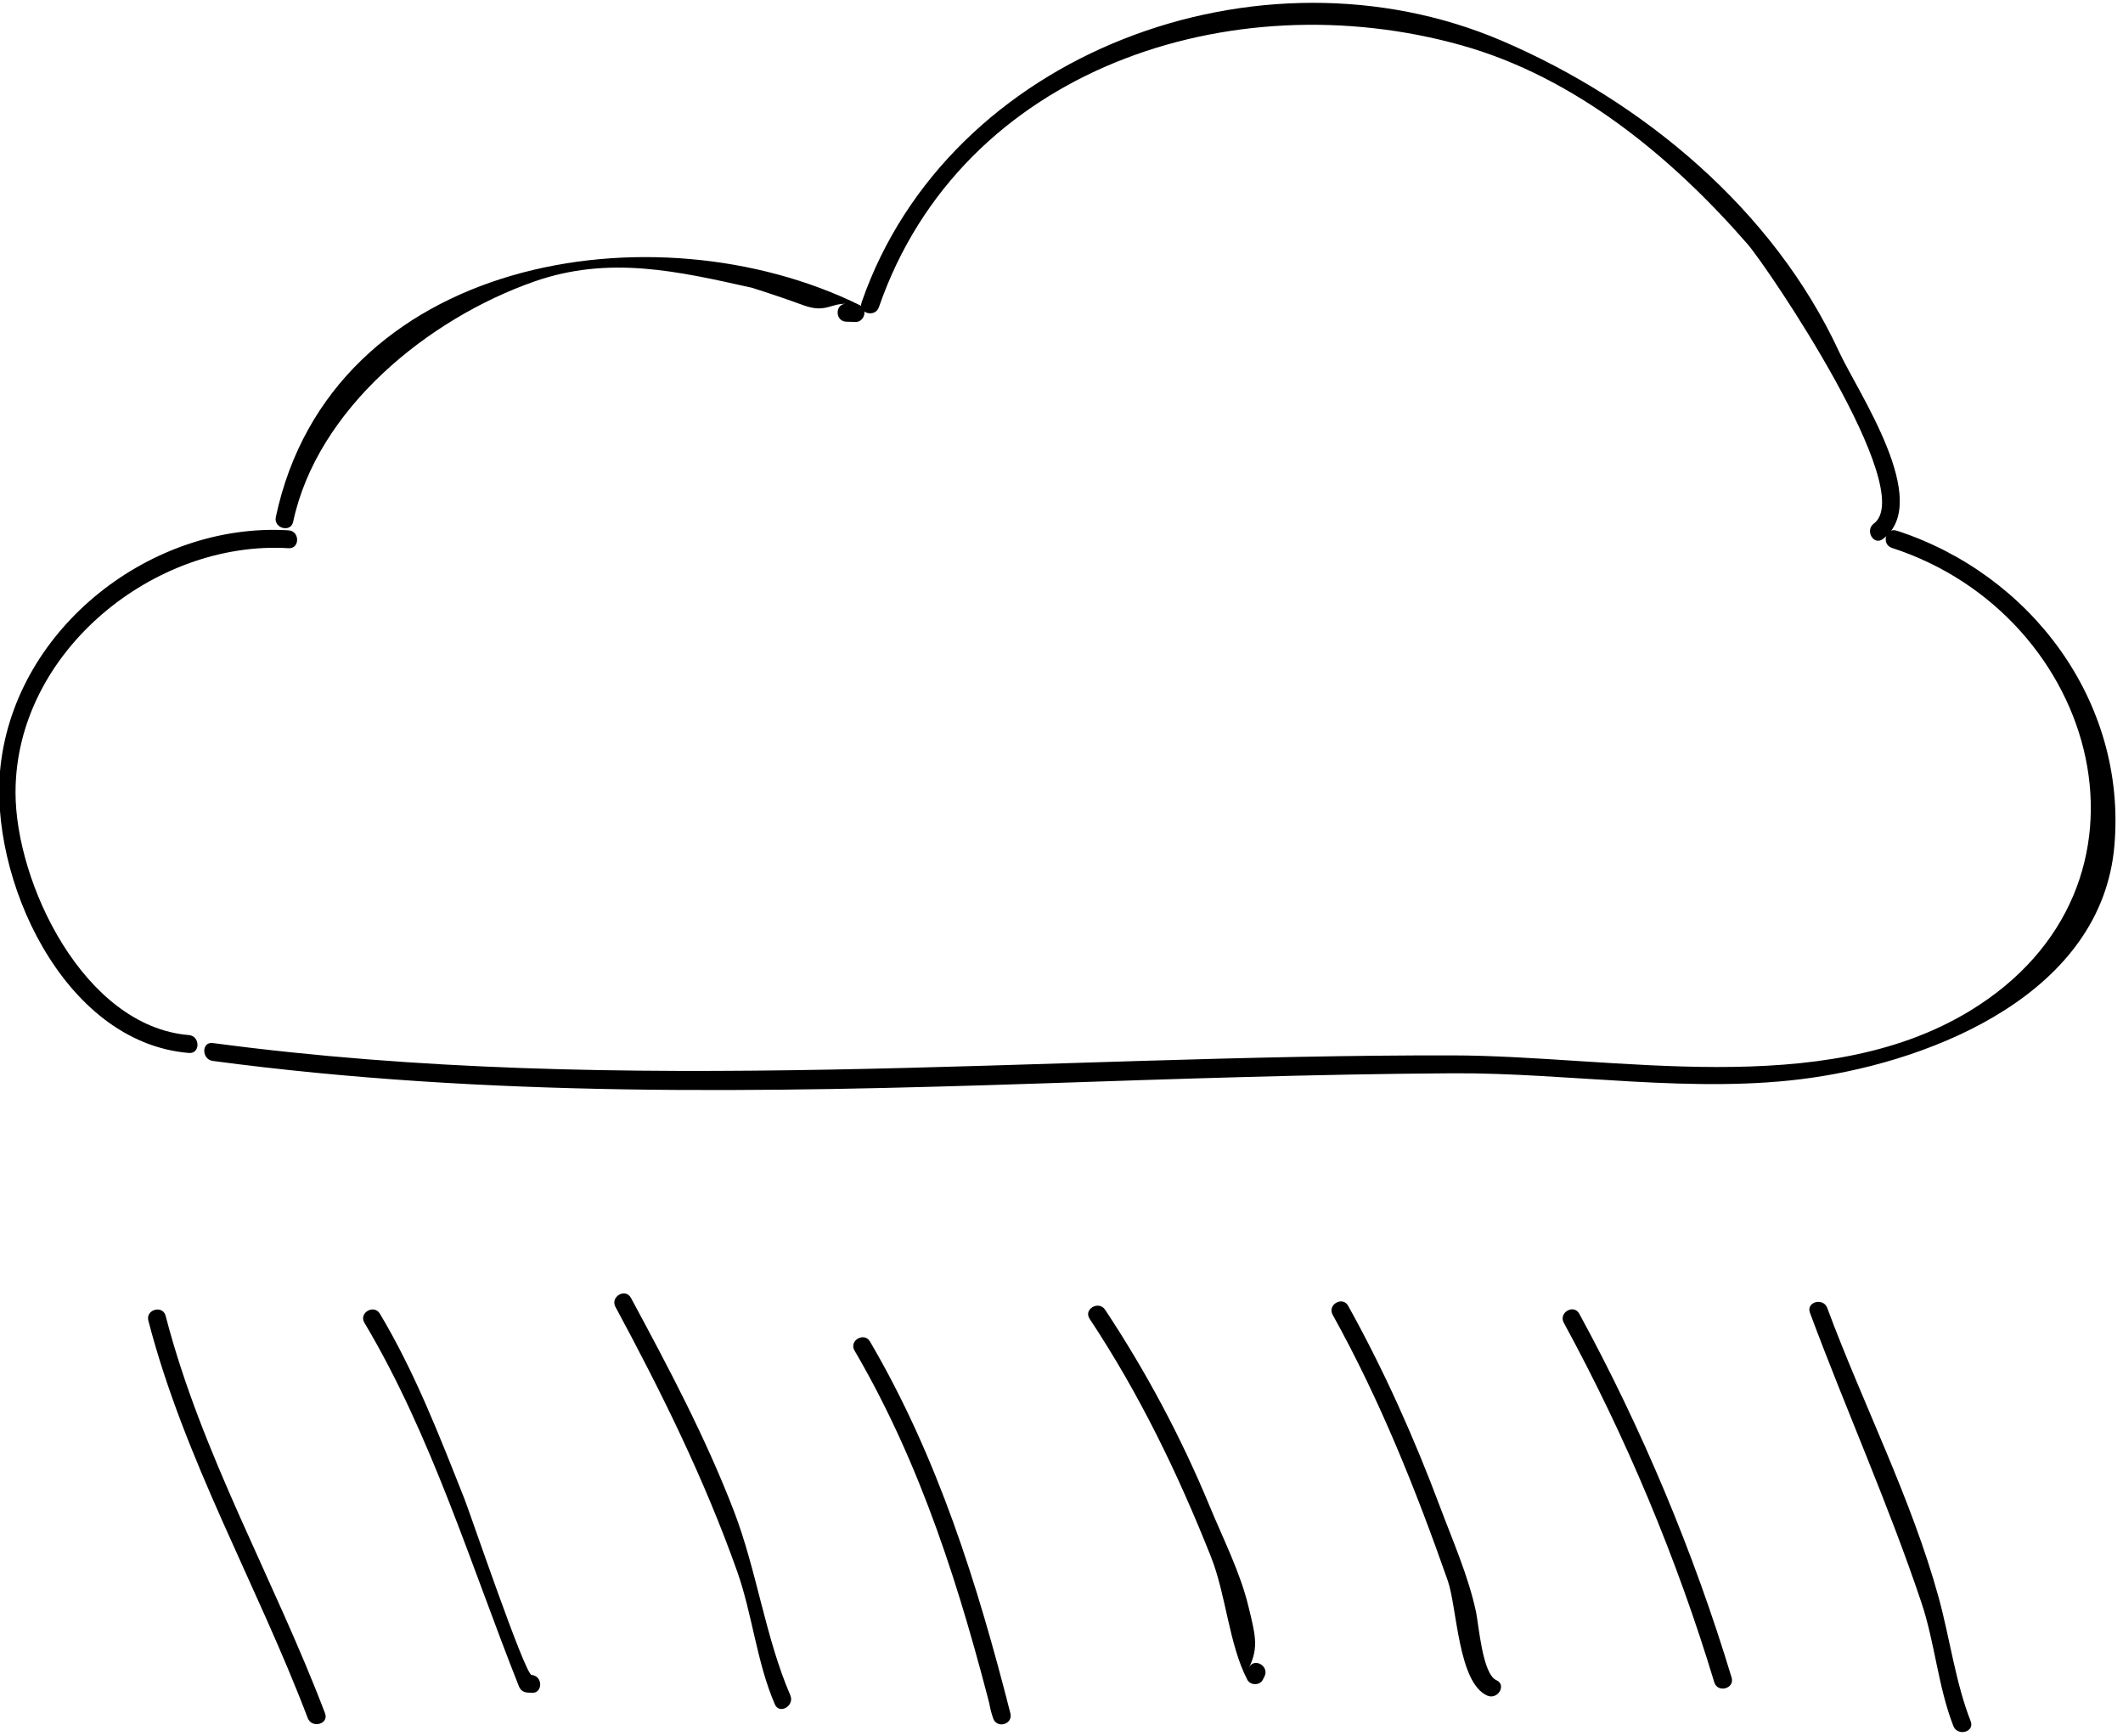 <?xml version="1.0" encoding="UTF-8"?>
<svg width="148px" height="121px" viewBox="0 0 148 121" version="1.1" xmlns="http://www.w3.org/2000/svg" xmlns:xlink="http://www.w3.org/1999/xlink">
    <!-- Generator: Sketch 54.1 (76490) - https://sketchapp.com -->
    <title>rain icon</title>
    <desc>Created with Sketch.</desc>
    <g id="Page-1" stroke="none" stroke-width="1" fill="none" fill-rule="evenodd">
        <g id="Extra-large:-Desktops---12-col-Copy" transform="translate(-873, -4810)" fill="#000000" fill-rule="nonzero">
            <g id="footer" transform="translate(-13, 4597)">
                <g id="rain-icon" transform="translate(885, 213.083)">
                    <g id="Group">
                        <path d="M14.167,72.065 C6.837,71.462 2.075,61.444 2.082,55.141 C2.09,45.311 11.808,37.56 21.112,38.129 C21.917,38.179 21.912,36.931 21.112,36.882 C11.643,36.304 2.125,43.587 1.037,53.313 C0.173,61.007 5.353,72.587 14.167,73.312 C14.97,73.38 14.965,72.132 14.167,72.065 L14.167,72.065 Z" id="Path"></path>
                        <path d="M21.437,36.287 C23.113,28.404 30.873,22.126 38.222,19.548 C43.458,17.709 48.245,18.821 53.433,19.978 C54.65,20.364 55.857,20.774 57.055,21.21 C58.553,21.737 58.892,21.062 59.998,21.093 C59.192,21.07 59.195,22.317 59.998,22.34 C60.213,22.345 60.428,22.352 60.643,22.358 C61.247,22.375 61.522,21.474 60.958,21.197 C46.622,14.124 24.083,17.841 20.228,35.957 C20.063,36.741 21.268,37.073 21.437,36.287 L21.437,36.287 Z" id="Path"></path>
                        <path d="M62.27,21.328 C68.022,4.705 86.85,-1.427 102.895,3.077 C110.822,5.303 117.54,10.861 122.828,16.935 C124.22,18.532 134.753,34.085 131.628,36.414 C130.992,36.889 131.613,37.973 132.26,37.489 C135.753,34.886 130.502,27.237 129.208,24.438 C124.637,14.55 115.543,6.973 105.685,2.753 C88.877,-4.441 67.105,3.541 61.065,20.994 C60.8,21.758 62.008,22.084 62.27,21.328 L62.27,21.328 Z" id="Path"></path>
                        <path d="M15.833,73.867 C34.965,76.415 54.177,76.081 73.422,75.441 C83.03,75.122 92.635,74.786 102.25,74.728 C110.435,74.678 119.162,76.209 127.272,75.044 C135.94,73.801 147.535,69.093 148.403,58.838 C149.255,48.773 142.54,39.926 133.223,36.906 C132.455,36.656 132.128,37.861 132.892,38.109 C147.347,42.793 152.645,61.72 138.278,70.408 C127.963,76.646 113.593,73.501 102.252,73.481 C73.382,73.43 44.6,76.453 15.835,72.62 C15.037,72.514 15.047,73.762 15.833,73.867 L15.833,73.867 Z" id="Path"></path>
                        <path d="M11.342,91.97 C13.855,101.665 18.913,110.353 22.453,119.673 C22.737,120.418 23.945,120.095 23.66,119.342 C20.122,110.027 15.058,101.329 12.548,91.639 C12.345,90.861 11.14,91.19 11.342,91.97 L11.342,91.97 Z" id="Path"></path>
                        <path d="M26.405,92.119 C31.075,99.945 33.815,108.989 37.165,117.436 C37.275,117.713 37.463,117.871 37.768,117.893 C37.865,117.899 37.96,117.906 38.057,117.913 C38.862,117.969 38.855,116.723 38.057,116.666 C37.592,116.633 33.773,105.387 33.365,104.361 C31.612,99.946 29.928,95.583 27.485,91.489 C27.072,90.8 25.992,91.426 26.405,92.119 L26.405,92.119 Z" id="Path"></path>
                        <path d="M43.905,91.011 C47.123,96.981 50.102,103.01 52.377,109.411 C53.452,112.436 53.747,115.774 55.017,118.714 C55.335,119.45 56.412,118.815 56.095,118.084 C54.352,114.048 53.757,109.392 52.165,105.249 C50.19,100.113 47.592,95.218 44.983,90.381 C44.602,89.673 43.523,90.303 43.905,91.011 L43.905,91.011 Z" id="Path"></path>
                        <path d="M60.572,94.057 C65.245,102.037 67.963,110.764 70.23,119.671 C70.632,119.562 71.033,119.45 71.437,119.341 C71.31,118.98 71.218,118.611 71.158,118.232 C70.992,117.446 69.787,117.78 69.952,118.563 C70.012,118.942 70.103,119.311 70.23,119.671 C70.467,120.438 71.635,120.122 71.437,119.341 C69.14,110.322 66.378,101.501 61.65,93.427 C61.245,92.736 60.163,93.363 60.572,94.057 L60.572,94.057 Z" id="Path"></path>
                        <path d="M76.96,91.842 C80.425,97.069 83.115,102.623 85.425,108.445 C86.475,111.095 86.672,114.539 87.955,117.002 C88.165,117.406 88.825,117.411 89.033,117.002 C89.072,116.925 89.11,116.849 89.15,116.772 C89.513,116.058 88.435,115.426 88.072,116.143 C88.787,114.738 88.477,113.744 88.033,111.894 C87.467,109.535 86.27,107.174 85.343,104.936 C83.355,100.129 80.913,95.547 78.04,91.21 C77.598,90.545 76.515,91.169 76.96,91.842 L76.96,91.842 Z" id="Path"></path>
                        <path d="M93.905,91.564 C97.185,97.468 99.695,103.723 101.925,110.086 C102.583,111.961 102.637,117.213 104.683,118.106 C105.415,118.425 106.052,117.351 105.315,117.03 C104.345,116.608 104.087,113.166 103.897,112.27 C103.363,109.771 102.28,107.33 101.387,104.945 C99.583,100.133 97.48,95.429 94.983,90.936 C94.593,90.233 93.513,90.861 93.905,91.564 L93.905,91.564 Z" id="Path"></path>
                        <path d="M110.017,92.119 C114.343,100.061 117.893,108.522 120.508,117.18 C120.74,117.948 121.947,117.62 121.715,116.849 C119.072,108.099 115.47,99.518 111.097,91.491 C110.71,90.783 109.632,91.413 110.017,92.119 L110.017,92.119 Z" id="Path"></path>
                        <path d="M127.175,91.416 C129.69,98.191 132.658,104.783 134.953,111.64 C135.887,114.427 136.107,117.492 137.175,120.228 C137.465,120.969 138.673,120.647 138.382,119.897 C137.323,117.19 136.928,114.115 136.16,111.309 C134.263,104.386 130.877,97.807 128.382,91.085 C128.103,90.337 126.895,90.66 127.175,91.416 L127.175,91.416 Z" id="Path"></path>
                    </g>
                </g>
            </g>
        </g>
    </g>
</svg>